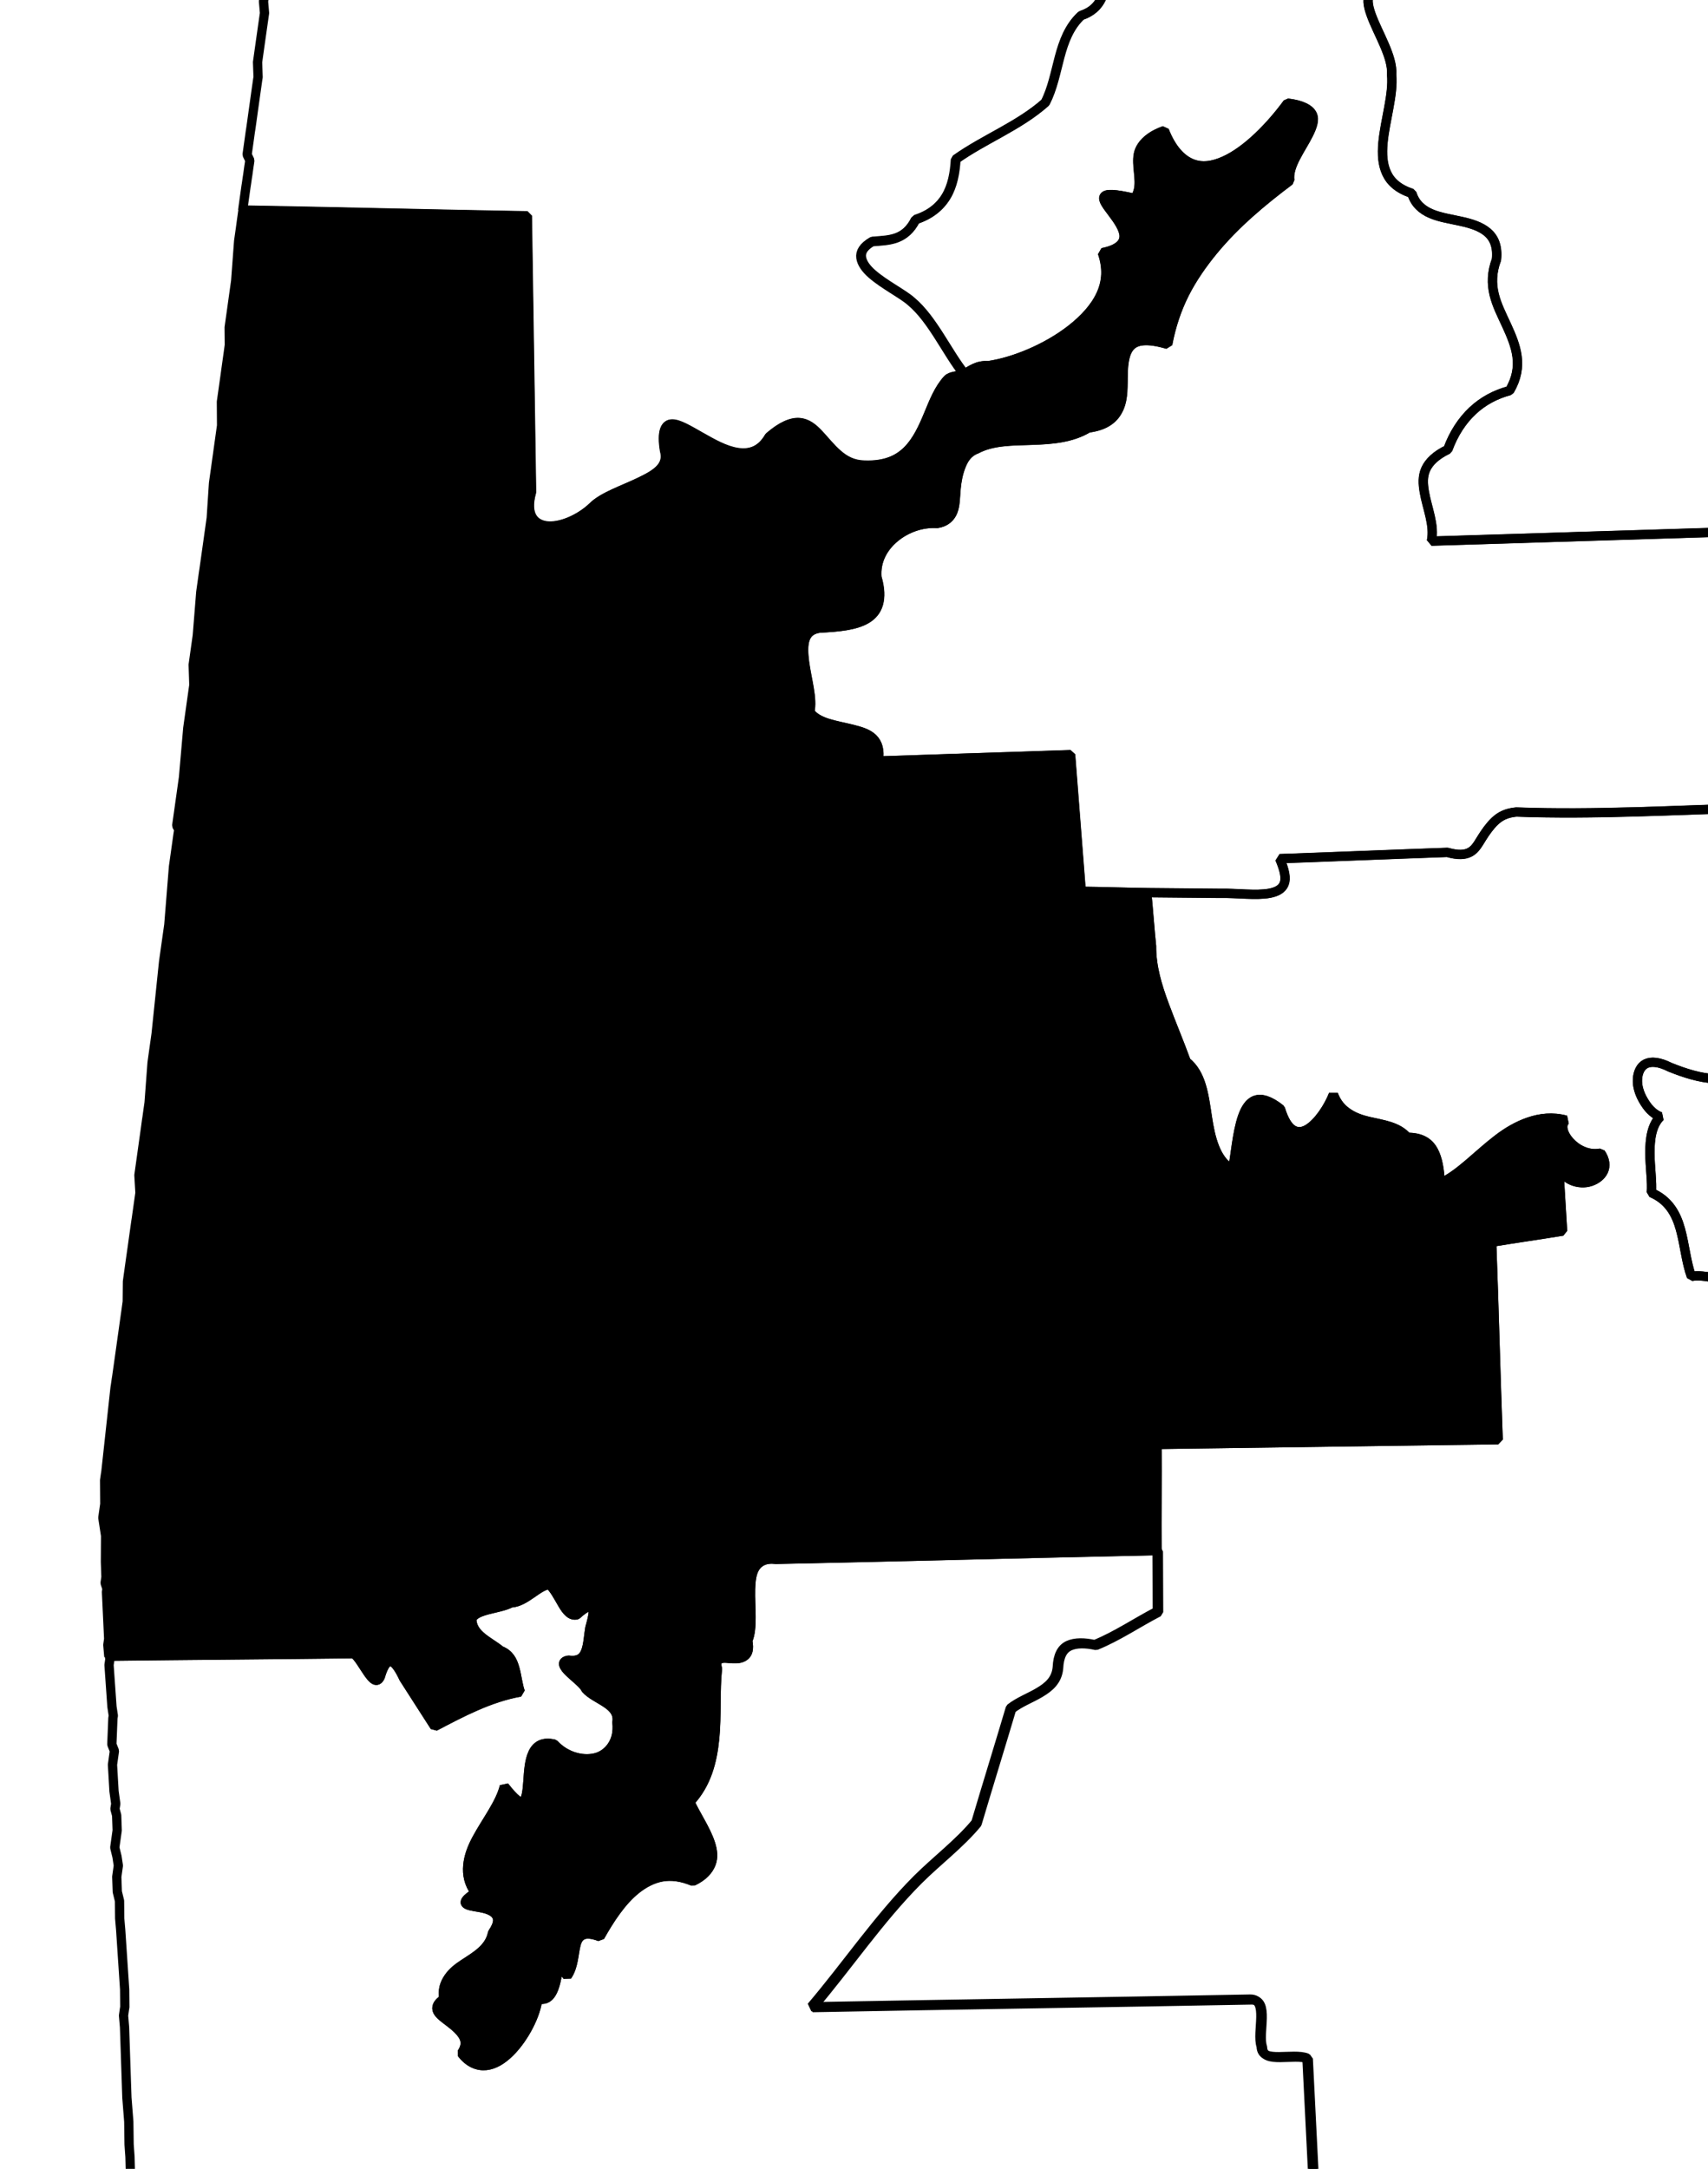 <?xml version="1.0" encoding="UTF-8" standalone="no"?>
<!-- Created with Inkscape (http://www.inkscape.org/) -->

<svg
   xmlns:dc="http://purl.org/dc/elements/1.1/"
   xmlns:cc="http://creativecommons.org/ns#"
   xmlns:rdf="http://www.w3.org/1999/02/22-rdf-syntax-ns#"
   xmlns:svg="http://www.w3.org/2000/svg"
   xmlns="http://www.w3.org/2000/svg"
   xmlns:sodipodi="http://sodipodi.sourceforge.net/DTD/sodipodi-0.dtd"
   xmlns:inkscape="http://www.inkscape.org/namespaces/inkscape"
   width="17.334mm"
   height="22.006mm"
   viewBox="0 0 61.419 77.973"
   id="svg3885"
   version="1.1"
   inkscape:version="0.91 r"
   sodipodi:docname="7.svg">
  <defs
     id="defs3887" />
  <sodipodi:namedview
     id="base"
     pagecolor="#ffffff"
     bordercolor="#666666"
     borderopacity="1.0"
     inkscape:pageopacity="0.0"
     inkscape:pageshadow="2"
     inkscape:zoom="6.4033046"
     inkscape:cx="68.904515"
     inkscape:cy="59.585133"
     inkscape:document-units="px"
     inkscape:current-layer="layer1"
     showgrid="false"
     inkscape:window-width="2560"
     inkscape:window-height="1388"
     inkscape:window-x="0"
     inkscape:window-y="0"
     inkscape:window-maximized="1"
     fit-margin-top="1"
     fit-margin-left="1"
     fit-margin-right="1"
     fit-margin-bottom="1" />
  <g
     inkscape:label="Layer 1"
     inkscape:groupmode="layer"
     id="layer1"
     transform="translate(-147.792,-378.204)">
    <path
       inkscape:connector-curvature="0"
       d="m 189.399,433.952 c -4.495,0.093 -9.226,0.223 -13.708,0.314 -0.369,-0.046 -0.601,0.08 -0.733,0.276 -0.132,0.196 -0.167,0.476 -0.175,0.796 -0.016,0.64 0.095,1.419 -0.102,1.848 0.062,0.323 -0.001,0.468 -0.109,0.553 -0.108,0.085 -0.258,0.107 -0.424,0.098 -0.166,-0.01 -0.333,-0.04 -0.442,0.001 -0.109,0.041 -0.175,0.127 -0.114,0.363 -0.085,0.803 -0.018,1.678 -0.1,2.51 -0.083,0.832 -0.291,1.628 -0.888,2.274 0.189,0.439 0.571,0.98 0.737,1.492 0.083,0.256 0.113,0.499 0.024,0.729 -0.089,0.23 -0.284,0.458 -0.657,0.633 -0.4,-0.168 -0.78,-0.218 -1.114,-0.157 -0.334,0.061 -0.641,0.224 -0.914,0.44 -0.546,0.432 -0.973,1.106 -1.313,1.709 -0.301,-0.111 -0.493,-0.118 -0.623,-0.057 -0.13,0.062 -0.196,0.18 -0.238,0.345 -0.084,0.331 -0.084,0.791 -0.316,1.123 -0.16,-0.203 -0.234,-0.219 -0.292,-0.167 -0.058,0.052 -0.076,0.199 -0.114,0.363 -0.037,0.164 -0.096,0.345 -0.193,0.478 -0.097,0.132 -0.227,0.198 -0.464,0.156 -0.046,0.532 -0.464,1.383 -0.995,1.911 -0.265,0.264 -0.559,0.448 -0.856,0.479 -0.298,0.031 -0.614,-0.085 -0.885,-0.44 0.169,-0.246 0.16,-0.446 0.057,-0.623 -0.104,-0.177 -0.287,-0.337 -0.469,-0.476 -0.183,-0.14 -0.38,-0.276 -0.447,-0.41 -0.068,-0.134 -0.023,-0.282 0.22,-0.443 -0.053,-0.339 0.034,-0.565 0.171,-0.765 0.137,-0.2 0.325,-0.349 0.542,-0.492 0.436,-0.285 0.933,-0.563 1.04,-1.116 0.24,-0.354 0.217,-0.547 0.096,-0.681 -0.121,-0.134 -0.343,-0.2 -0.566,-0.237 -0.223,-0.038 -0.42,-0.065 -0.486,-0.132 -0.067,-0.066 -0.01,-0.175 0.339,-0.394 -0.244,-0.335 -0.301,-0.658 -0.272,-0.985 0.029,-0.327 0.152,-0.645 0.325,-0.964 0.346,-0.638 0.845,-1.278 0.99,-1.88 0.38,0.486 0.573,0.622 0.682,0.538 0.109,-0.085 0.142,-0.395 0.166,-0.734 0.024,-0.339 0.044,-0.709 0.17,-0.986 0.125,-0.277 0.36,-0.434 0.773,-0.333 0.395,0.433 0.992,0.606 1.477,0.492 0.243,-0.057 0.453,-0.209 0.596,-0.421 0.143,-0.212 0.223,-0.48 0.184,-0.858 0.052,-0.319 -0.131,-0.517 -0.377,-0.684 -0.246,-0.167 -0.573,-0.313 -0.748,-0.515 -0.065,-0.158 -0.362,-0.379 -0.58,-0.586 -0.219,-0.207 -0.33,-0.405 -0.032,-0.446 0.376,0.046 0.524,-0.093 0.614,-0.324 0.089,-0.231 0.101,-0.56 0.148,-0.831 0.094,-0.341 0.158,-0.6 0.1,-0.712 -0.058,-0.111 -0.235,-0.072 -0.57,0.236 -0.21,0.053 -0.366,-0.136 -0.514,-0.388 -0.148,-0.252 -0.301,-0.55 -0.47,-0.697 -0.394,0.014 -0.855,0.633 -1.386,0.657 -0.418,0.222 -1.209,0.217 -1.404,0.56 -0.005,0.31 0.172,0.518 0.377,0.684 0.205,0.166 0.457,0.304 0.66,0.471 0.312,0.12 0.432,0.362 0.51,0.64 0.078,0.277 0.104,0.58 0.196,0.848 -1.101,0.197 -2.096,0.725 -3.078,1.24 -0.373,-0.576 -0.74,-1.158 -1.113,-1.734 -0.156,-0.337 -0.311,-0.568 -0.452,-0.6 -0.141,-0.032 -0.273,0.129 -0.392,0.545 -0.123,0.258 -0.279,0.09 -0.451,-0.158 -0.172,-0.248 -0.347,-0.571 -0.505,-0.671 -2.931,0.036 -5.854,0.055 -8.786,0.091 l 0.018,0.097 -0.031,0.217 0.105,1.498 0.049,0.323 -0.015,0.093 -0.038,0.941 0.093,0.234 -0.07,0.495 0.055,0.954 0.063,0.451 -0.015,0.093 -0.015,0.093 0.062,0.23 0.019,0.539 -0.087,0.619 0.08,0.327 0.049,0.322 -0.057,0.402 0.019,0.539 0.08,0.327 0.006,0.632 0.036,0.415 0.142,2.134 0.006,0.632 -0.015,0.093 -0.031,0.217 0.036,0.415 0.085,2.537 0.068,0.862 0.011,0.822 0.032,0.446 0.049,1.9 -0.015,0.093 0.092,1.591 0.019,0.539 0.03,1.361 0.049,0.323 -0.015,0.093 -0.017,0.124 0.159,2.011 -0.019,1.481 -0.015,0.093 0.05,0.544 -0.025,0.186 0.038,1.078 0.086,0.959 -0.015,0.093 -0.031,0.217 -0.025,0.186 0.112,0.773 0.029,1.14 -0.017,0.124 -0.015,0.093 -0.043,0.309 0.13,0.649 -0.015,0.093 0.032,0.446 -0.07,0.495 0.063,0.451 0.147,2.545 0.507,-0.465 0.199,-0.067 0.544,-0.05 0.31,0.043 0.279,0.26 0.062,0.23 0.124,0.017 0.513,-0.054 0.015,-0.093 0.154,-0.199 0.199,-0.067 0.124,0.017 0.309,0.043 0.482,0.162 0.199,0.154 0.204,0.123 0.092,0.015 0.389,0.149 0.124,0.017 0.075,0.137 0.19,0.216 -0.017,0.124 -0.23,0.062 -0.015,0.093 0.019,0.539 0.111,0.11 0.539,-0.24 0.323,-0.049 0.513,0.167 0.286,-0.465 0.017,-0.124 0.255,-0.469 0.198,-0.509 0.08,-1.472 -0.086,-0.738 0.136,-0.296 0.123,-0.204 -0.099,-0.645 -0.098,-0.203 0.167,-0.292 0.154,-0.42 0.093,0.015 0.137,-0.075 0.074,-0.526 -0.16,-0.433 0.015,-0.093 0.017,-0.124 0.26,-0.279 0.229,-0.283 0.211,-0.602 0.106,-0.08 -0.186,-0.247 -0.049,-0.322 0.057,-0.402 0.23,-0.062 0.11,-0.111 0.323,-0.049 0.123,-0.204 0.18,-0.385 0.229,-0.283 0.124,0.017 0.093,0.015 0.296,0.136 0.217,0.031 -0.017,0.124 0.173,0.119 0.42,0.154 0.076,0.137 0.526,0.074 0.08,0.106 0.253,0.446 0.062,0.23 0.111,0.11 0.062,0.23 -0.117,0.836 -0.015,0.093 0.08,0.106 -0.017,0.124 0.124,0.017 -0.015,0.093 0.093,0.015 -0.015,0.093 0.093,0.015 -0.017,0.124 -0.015,0.093 -0.015,0.093 0.106,0.141 -0.015,0.093 -0.031,0.217 -0.015,0.093 -0.124,-0.017 -0.031,0.217 -0.025,0.186 -0.11,0.111 -0.136,0.296 -0.015,0.093 -0.154,0.199 -0.149,0.389 -0.031,0.217 0.204,0.123 0.092,0.015 0.08,0.106 -0.043,0.31 0.173,0.34 0.112,0.773 -0.025,0.186 0.075,0.137 1.058,0.78 0.296,0.136 0.186,0.025 0.186,0.247 0.173,0.34 -0.015,0.093 0.545,0.613 0.283,0.229 0.588,0.304 0.421,0.596 -0.015,0.093 0.111,0.11 -0.031,0.217 -0.273,0.372 -0.446,0.253 -0.124,-0.017 -0.327,0.08 -0.402,-0.057 -0.23,0.062 -0.786,0.426 -0.539,0.019 -0.309,-0.043 -0.186,-0.025 -0.279,-0.26 -0.204,-0.123 -0.372,-0.273 -0.34,0.173 -0.52,0.558 -1.387,0.215 -0.123,0.204 0.093,0.015 0.31,0.043 0.34,-0.173 0.954,-0.055 0.853,-0.006 0.015,-0.093 0.093,0.015 0.619,0.087 1.485,-0.012 0.941,0.038 1.634,-0.401 1.158,-0.153 0.446,-0.032 0.327,-0.08 0.428,-0.129 0.093,0.015 1.325,-0.445 0.556,-0.143 0.415,-0.036 0.234,-0.093 0.415,-0.036 -0.08,-0.106 0.327,-0.08 0.23,-0.062 1.078,-0.259 0.061,-0.433 -0.11,0.111 -0.124,-0.017 -0.106,0.08 -0.092,-0.015 -0.124,-0.017 -0.093,-0.015 -0.106,0.08 -0.234,0.093 -0.093,-0.015 -0.106,-0.141 -0.093,-0.015 -0.08,-0.106 0.015,-0.093 0.017,-0.124 0.015,-0.093 0.015,-0.093 0.11,-0.111 0.23,-0.062 0.309,0.043 0.093,0.015 0.23,-0.062 0.11,-0.111 0.26,-0.279 -0.067,-0.42 0.015,-0.093 0.017,-0.124 0.015,-0.093 0.247,-0.186 0.015,-0.093 0.015,-0.093 0.017,-0.124 -0.093,-0.015 0.015,-0.093 0.106,-0.08 0.11,-0.111 0.015,-0.093 0.015,-0.093 0.141,-0.106 0.093,0.015 0.106,-0.08 0.111,0.11 0.106,-0.08 0.093,0.015 0.124,0.017 0.031,-0.217 0.093,0.015 0.243,-0.155 0.093,0.015 0.26,-0.279 0.092,0.015 0.017,-0.124 0.015,-0.093 0.015,-0.093 -0.075,-0.137 -0.204,-0.123 -0.093,-0.015 -0.309,-0.043 -0.137,0.075 -0.08,-0.106 -0.093,-0.015 -0.217,-0.031 -0.279,-0.26 -0.067,-0.199 -0.106,-0.141 -0.08,-0.106 0.106,-0.08 0.031,-0.217 0.015,-0.093 -0.266,-0.353 -0.093,-0.015 -0.075,-0.137 0.015,-0.093 0.015,-0.093 0.017,-0.124 0.015,-0.093 0.193,-0.699 0.093,0.015 0.141,-0.106 0.025,-0.186 0.093,0.015 0.11,-0.111 0.015,-0.093 0.015,-0.093 0.017,-0.124 0.124,0.017 0.015,-0.093 0.031,-0.217 0.057,-0.402 0.106,-0.08 0.017,-0.124 0.093,0.015 0.015,-0.093 0.031,-0.217 0.015,-0.093 0.015,-0.093 0.017,-0.124 0.015,-0.093 -0.062,-0.23 0.025,-0.186 -0.075,-0.137 0.015,-0.093 0.015,-0.093 -0.124,-0.017 -0.049,-0.323 -0.075,-0.137 0.015,-0.093 -0.124,-0.017 -0.173,-0.119 -0.124,-0.017 -0.155,-0.243 -0.137,0.075 -0.08,-0.106 -0.093,-0.015 0.015,-0.093 -0.199,-0.154 -0.11,0.111 -0.292,-0.167 -0.111,-0.11 -0.093,-0.015 -0.062,-0.23 -0.124,-0.017 -0.08,-0.106 -0.31,-0.043 -0.093,-0.015 -0.111,-0.11 -0.155,-0.243 -0.296,-0.136 -0.199,-0.154 -0.08,-0.106 0.015,-0.093 0.017,-0.124 -0.098,-0.203 -0.075,-0.137 -0.08,-0.106 0.015,-0.093 0.017,-0.124 -0.191,-0.216 -0.093,-0.015 -0.106,-0.141 -0.08,-0.106 -0.204,-0.123 -0.093,-0.015 -0.062,-0.23 -0.111,-0.11 -0.168,-0.15 -0.124,-0.017 -0.173,-0.119 0.015,-0.093 -0.106,-0.141 -0.093,-0.015 -0.08,-0.106 -0.124,-0.017 0.015,-0.093 -0.075,-0.137 -0.08,-0.106 -0.124,-0.017 0.015,-0.093 0.017,-0.124 0.015,-0.093 -0.093,-0.015 -0.186,-0.247 0.167,-0.292 0.015,-0.092 0.106,-0.08 0.017,-0.124 0.015,-0.093 0.015,-0.093 0.017,-0.124 0.106,-0.08 0.015,-0.093 0.017,-0.124 0.15,-0.168 0.031,-0.217 0.015,-0.093 0.123,-0.204 0.015,-0.093 0.11,-0.111 0.015,-0.093 0.154,-0.199 0.057,-0.402 -0.111,-0.11 0.017,-0.124 -0.08,-0.106 0.106,-0.08 -0.075,-0.137 -0.08,-0.106 -0.093,-0.234 0.015,-0.093 0.756,0.011 0.513,-0.054 0.743,0.104 0.015,-0.093 0.093,0.015 0.31,0.043 0.093,0.015 0.23,-0.062 0.093,0.015 0.124,0.017 0.093,0.015 0.217,0.031 0.11,-0.111 0.093,0.015 0.124,0.017 0.093,0.015 0.415,-0.036 0.217,0.031 1.361,-0.03 0.124,0.017 0.186,0.025 0.217,0.031 0.322,-0.049 0.539,-0.019 0.186,0.025 0.124,0.017 0.093,0.015 0.093,0.015 0.141,-0.106 0.31,0.043 0.186,0.025 0.124,0.017 0.093,0.015 0.015,-0.093 0.093,0.015 0.124,0.017 0.186,0.025 0.124,0.017 0.093,0.015 0.217,0.031 0.959,-0.086 0.199,-0.067 0.309,0.043 0.539,-0.019 0.402,0.057 0.141,-0.106 0.093,0.015 1.158,0.068 0.106,-0.08 0.31,0.043 0.327,-0.08 0.093,0.015 0.217,0.031 0.539,-0.019 0.186,0.025 0.309,0.043 1.392,-0.025 0.415,-0.036 0.092,0.015 0.433,0.061 0.415,-0.036 0.946,0.007 0.093,0.015 0.446,-0.032 0.632,-0.006 1.039,0.02 0.415,-0.036 0.526,0.074 0.256,-0.027 c -0.091,-1.826 -0.182,-3.64 -0.273,-5.466 -0.25,-0.097 -0.652,-0.048 -1.003,-0.046 -0.351,0.002 -0.636,-0.037 -0.642,-0.374 -0.09,-0.257 -0.018,-0.684 -0.011,-1.043 0.007,-0.359 -0.049,-0.656 -0.382,-0.653 -5.261,0.099 -10.525,0.175 -15.786,0.275 1.288,-1.515 2.397,-3.169 3.799,-4.578 0.689,-0.688 1.508,-1.3 2.117,-2.038 0.406,-1.368 0.835,-2.749 1.241,-4.117 0.299,-0.237 0.688,-0.379 1.028,-0.581 0.341,-0.203 0.619,-0.441 0.661,-0.885 0.02,-0.436 0.156,-0.685 0.396,-0.796 0.239,-0.111 0.579,-0.108 0.95,-0.024 0.776,-0.314 1.494,-0.806 2.251,-1.198 -0.004,-0.725 -0.005,-1.454 -0.009,-2.179 z"
       id="AL-01"
       style="font-style:normal;font-weight:400;font-size:34.375px;font-family:'MS Shell Dlg 2';opacity:1;fill:none;fill-opacity:1;fill-rule:evenodd;stroke:#000000;stroke-width:0.333;stroke-linecap:square;stroke-linejoin:bevel;stroke-miterlimit:4;stroke-dasharray:none;stroke-opacity:1" />
    <path
       inkscape:connector-curvature="0"
       d="m 234.349,426.226 c -1.146,0.073 -2.343,0.3 -3.354,0.065 -0.422,-0.32 -0.744,-0.903 -1.099,-1.385 -0.177,-0.241 -0.36,-0.47 -0.576,-0.617 -0.216,-0.148 -0.469,-0.237 -0.761,-0.202 -0.504,-0.088 -1.19,0.139 -1.798,0.221 -0.304,0.041 -0.594,0.071 -0.818,-0.02 -0.223,-0.091 -0.407,-0.295 -0.479,-0.635 -0.133,-0.682 -0.351,-1.19 -0.737,-1.492 -0.386,-0.302 -0.93,-0.391 -1.644,-0.2 -2.832,0.037 -5.671,0.062 -8.503,0.099 -0.066,-0.762 -0.241,-1.255 -0.587,-1.439 -0.346,-0.185 -0.856,-0.054 -1.506,0.388 -0.398,0.014 -0.661,0.124 -0.83,0.294 -0.169,0.17 -0.251,0.39 -0.281,0.655 -0.061,0.529 0.081,1.199 0.039,1.741 0.055,0.354 -0.032,0.542 -0.215,0.633 -0.184,0.09 -0.451,0.068 -0.76,0.019 -0.619,-0.098 -1.381,-0.351 -1.826,-0.257 -0.189,-0.527 -0.238,-1.136 -0.393,-1.696 -0.155,-0.56 -0.427,-1.048 -1.046,-1.315 0.035,-0.375 -0.05,-0.916 -0.052,-1.427 -0.002,-0.511 0.065,-1.002 0.373,-1.305 -0.282,-0.111 -0.468,-0.343 -0.611,-0.591 -0.143,-0.247 -0.224,-0.513 -0.21,-0.755 0.013,-0.242 0.108,-0.463 0.299,-0.557 0.191,-0.095 0.48,-0.073 0.866,0.122 0.542,0.219 1.081,0.389 1.614,0.416 0.533,0.028 1.058,-0.094 1.577,-0.441 0.522,-0.417 1.699,-0.484 2.5,-0.722 0.401,-0.119 0.707,-0.257 0.799,-0.519 0.091,-0.262 -0.058,-0.65 -0.529,-1.179 -0.134,-1.793 -0.496,-3.598 -0.476,-5.369 0.285,-0.354 0.425,-0.663 0.44,-0.885 0.016,-0.221 -0.103,-0.369 -0.279,-0.481 -0.354,-0.223 -1.002,-0.247 -1.649,-0.168 -0.305,0.005 -0.613,0.021 -0.919,0.029 0,0 0,0 0,0 -2.868,0.076 -5.793,0.254 -8.604,0.148 -0.364,0.033 -0.588,0.157 -0.773,0.333 -0.184,0.176 -0.336,0.397 -0.463,0.598 -0.126,0.201 -0.229,0.402 -0.419,0.509 -0.19,0.107 -0.447,0.116 -0.822,0.011 -2.003,0.07 -4.024,0.156 -6.028,0.226 0.182,0.431 0.234,0.71 0.157,0.906 -0.077,0.195 -0.28,0.291 -0.521,0.337 -0.482,0.092 -1.201,-0.01 -1.768,0.004 -0.884,-0.01 -1.763,-0.015 -2.647,-0.025 0.064,0.637 0.114,1.379 0.172,1.918 -0.006,0.741 0.209,1.438 0.46,2.116 0.251,0.677 0.541,1.357 0.787,2.036 0.274,0.22 0.434,0.517 0.541,0.865 0.107,0.348 0.16,0.749 0.219,1.135 0.059,0.386 0.128,0.743 0.259,1.078 0.131,0.335 0.32,0.621 0.643,0.816 0.105,-0.457 0.157,-1.317 0.362,-1.906 0.103,-0.294 0.245,-0.522 0.463,-0.598 0.218,-0.075 0.51,0.005 0.902,0.316 0.127,0.422 0.287,0.661 0.461,0.759 0.174,0.098 0.36,0.067 0.544,-0.05 0.366,-0.234 0.722,-0.78 0.899,-1.231 0.126,0.332 0.317,0.53 0.536,0.675 0.22,0.145 0.458,0.229 0.717,0.29 0.516,0.121 1.064,0.176 1.402,0.576 0.506,-0.002 0.779,0.182 0.942,0.48 0.164,0.298 0.221,0.706 0.246,1.171 0.688,-0.311 1.33,-1.02 2.052,-1.574 0.361,-0.277 0.724,-0.491 1.13,-0.63 0.406,-0.14 0.86,-0.194 1.335,-0.065 -0.207,0.163 -0.11,0.5 0.143,0.777 0.253,0.277 0.66,0.497 1.11,0.408 0.164,0.237 0.181,0.469 0.099,0.645 -0.083,0.176 -0.256,0.308 -0.463,0.377 -0.207,0.069 -0.45,0.056 -0.658,-0.03 -0.209,-0.085 -0.403,-0.257 -0.492,-0.543 0.047,0.779 0.095,1.577 0.142,2.355 -0.855,0.141 -1.695,0.258 -2.549,0.399 0.086,2.36 0.147,4.742 0.233,7.102 -4.099,0.06 -8.169,0.109 -12.268,0.169 0.008,1.27 -0.008,2.548 -2.4e-4,3.818 0,0 0,0 0,0 0.004,0.725 0.005,1.454 0.009,2.179 -0.758,0.392 -1.476,0.885 -2.251,1.198 -0.372,-0.084 -0.711,-0.087 -0.95,0.024 -0.24,0.111 -0.377,0.36 -0.396,0.796 -0.042,0.444 -0.32,0.683 -0.661,0.885 -0.341,0.203 -0.73,0.345 -1.028,0.581 -0.406,1.368 -0.835,2.749 -1.241,4.117 -0.609,0.738 -1.428,1.35 -2.117,2.038 -1.402,1.41 -2.511,3.063 -3.799,4.578 5.261,-0.099 10.525,-0.175 15.786,-0.275 0.333,-0.002 0.388,0.294 0.381,0.653 -0.007,0.359 -0.079,0.786 0.011,1.043 0.005,0.337 0.291,0.376 0.642,0.374 0.351,-0.002 0.753,-0.05 1.003,0.046 0.091,1.826 0.182,3.64 0.273,5.466 l 0.159,-0.009 0.217,0.031 0.42,-0.067 0.849,0.025 1.485,-0.012 0.106,-0.08 0.526,0.074 0.508,-0.023 0.217,0.031 0.31,0.043 1.052,-0.073 1.268,-0.043 0.322,-0.049 0.124,0.017 0.31,0.043 0.093,0.015 0.106,-0.08 0.433,0.061 0.42,-0.067 0.217,0.031 0.186,0.025 0.124,0.017 0.199,-0.067 0.124,0.017 0.186,0.025 0.446,-0.032 0.093,0.015 0.31,0.043 0.42,-0.067 1.264,-0.012 0.124,0.017 0.186,0.025 0.141,-0.106 0.093,0.015 1.158,0.068 1.467,-0.109 0.124,0.017 0.415,-0.036 0.946,0.007 0.725,0.008 0.632,-0.006 0.124,0.017 1.052,-0.073 1.591,-0.092 1.268,-0.043 0.725,0.007 0.124,0.017 1.268,-0.043 0.015,-0.093 0.942,0.038 0.186,0.025 0.327,-0.08 0.849,0.025 0.323,-0.049 2.117,-0.018 0.11,-0.111 0.093,0.015 0.31,0.043 1.714,-0.075 0.632,-0.006 0.835,-0.103 0.446,-0.032 0.632,-0.006 1.467,-0.109 0.124,0.017 0.822,-0.011 0.756,0.011 0.508,-0.023 0.217,0.031 0.742,-0.117 1.392,-0.025 0.092,0.015 0.093,0.015 0.446,-0.032 0.093,0.015 0.093,0.015 0.539,-0.019 0.017,-0.124 0.025,-0.186 0.017,-0.124 -0.08,-0.106 -0.093,-0.234 -0.08,-0.106 0.043,-0.31 0.015,-0.093 -0.062,-0.23 -0.111,-0.11 -0.092,-0.015 -0.249,-0.477 0.015,-0.093 0.031,-0.217 -0.173,-0.34 -0.08,-0.106 -0.062,-0.23 -0.111,-0.11 -0.173,-0.119 -0.124,-0.017 -0.075,-0.137 -0.173,-0.34 0.015,-0.093 -0.08,-0.106 -0.199,-0.154 0.015,-0.093 -0.08,-0.106 -0.075,-0.137 -0.124,-0.017 -0.186,-0.025 -0.204,-0.123 0.043,-0.31 -0.08,-0.106 -0.106,-0.141 -0.093,-0.015 0.015,-0.093 -0.08,-0.106 0.043,-0.309 0.093,0.015 0.123,-0.204 0.031,-0.217 0.025,-0.186 -0.062,-0.23 -0.093,-0.015 0.015,-0.093 -0.106,-0.141 -0.067,-0.199 -0.075,-0.137 0.015,-0.093 0.015,-0.093 -0.106,-0.141 0.015,-0.093 0.015,-0.093 0.017,-0.124 -0.093,-0.015 0.015,-0.093 0.093,0.015 0.015,-0.093 0.124,0.017 0.11,-0.111 0.106,-0.08 0.015,-0.093 0.124,0.017 0.017,-0.124 0.025,-0.186 0.017,-0.124 0.015,-0.093 0.015,-0.093 0.017,-0.124 0.015,-0.093 0.031,-0.217 -0.191,-0.216 0.017,-0.124 0.093,0.015 -0.049,-0.323 0.015,-0.093 -0.093,-0.015 0.015,-0.093 -0.124,-0.017 0.017,-0.124 0.015,-0.093 0.154,-0.199 0.015,-0.093 0.136,-0.296 0.031,-0.217 0.015,-0.093 0.015,-0.093 0.017,-0.124 -0.08,-0.106 0.015,-0.093 0.017,-0.124 0.025,-0.186 0.017,-0.124 0.093,0.015 0.106,-0.08 0.015,-0.093 0.031,-0.217 0.015,-0.093 -0.075,-0.137 -0.067,-0.199 -0.063,-0.451 0.18,-0.385 0.015,-0.093 0.123,-0.204 0.149,-0.389 0.031,-0.217 0.137,-0.075 0.017,-0.124 -0.124,-0.017 0.015,-0.093 0.015,-0.093 0.017,-0.124 0.137,-0.075 0.015,-0.093 -0.106,-0.141 0.015,-0.093 -0.093,-0.015 -0.062,-0.23 -0.124,-0.017 0.025,-0.186 -0.155,-0.243 0.106,-0.08 0.017,-0.124 -0.093,-0.015 0.015,-0.093 0.015,-0.093 -0.093,-0.234 0.015,-0.093 0.017,-0.124 0.015,-0.093 -0.093,-0.015 0.015,-0.093 0.017,-0.124 0.015,-0.093 0.015,-0.093 -0.199,-0.154 -0.173,-0.119 -0.186,-0.247 -0.092,-0.015 0.015,-0.093 0.031,-0.217 0.015,-0.093 0.015,-0.093 -0.124,-0.017 -0.093,-0.015 -0.093,-0.015 -0.372,-0.494 -0.16,-0.212 0.017,-0.124 -0.204,-0.123 -0.093,-0.015 0.015,-0.093 0.017,-0.124 -0.098,-0.203 0.031,-0.217 0.015,-0.093 0.017,-0.124 0.15,-0.168 0.017,-0.124 -0.16,-0.433 -0.08,-0.106 0.017,-0.124 0.015,-0.093 0.015,-0.093 0.017,-0.124 -0.124,-0.017 -0.08,-0.106 -0.093,-0.015 -0.093,-0.234 -0.093,-0.015 0.119,-0.173 0.141,-0.106 0.015,-0.093 0.015,-0.093 -0.124,-0.017 0.031,-0.217 0.015,-0.092 0.017,-0.124 0.015,-0.093 -0.062,-0.23 -0.067,-0.199 -0.124,-0.017 0.017,-0.124 0.015,-0.093 0.015,-0.093 0.017,-0.124 0.015,-0.093 -0.08,-0.106 0.017,-0.124 0.106,-0.08 0.031,-0.217 0.15,-0.168 0.017,-0.124 -0.111,-0.11 0.015,-0.093 -0.093,-0.015 0.017,-0.124 0.323,-0.049 0.093,0.015 0.137,-0.075 0.017,-0.124 0.025,-0.186 -0.106,-0.141 0.015,-0.093 0.23,-0.062 0.017,-0.124 0.015,-0.093 0.106,-0.08 0.141,-0.106 0.119,-0.173 0.11,-0.111 0.015,-0.093 -0.093,-0.015 -0.036,-0.415 0.017,-0.124 0.199,-0.067 0.137,-0.075 0.092,0.015 0.017,-0.124 -0.08,-0.106 -0.111,-0.11 0.017,-0.124 0.015,-0.093 0.031,-0.217 0.015,-0.093 0.154,-0.199 0.119,-0.173 0.11,-0.111 -0.08,-0.106 0.015,-0.093 0.017,-0.124 0.015,-0.093 -0.092,-0.015 0.015,-0.093 0.017,-0.124 0.015,-0.093 -0.111,-0.11 0.017,-0.124 0.025,-0.186 0.017,-0.124 0.015,-0.093 0.015,-0.093 z"
       id="AL-02"
       style="font-style:normal;font-weight:400;font-size:34.375px;font-family:'MS Shell Dlg 2';opacity:1;fill:none;fill-opacity:1;fill-rule:evenodd;stroke:#000000;stroke-width:0.333;stroke-linecap:square;stroke-linejoin:bevel;stroke-miterlimit:4;stroke-dasharray:none;stroke-opacity:1" />
    <path
       inkscape:connector-curvature="0"
       d="m 222.363,361.743 c -0.624,0.514 -1.314,0.96 -1.934,0.959 -0.342,3e-5 -0.65,-0.123 -0.894,-0.378 -0.244,-0.255 -0.443,-0.66 -0.52,-1.241 -0.277,-0.116 -0.513,-0.044 -0.747,0.148 -0.234,0.191 -0.466,0.516 -0.687,0.85 -0.442,0.669 -0.897,1.465 -1.472,1.718 -0.542,0.577 -1.374,0.992 -1.95,1.525 -0.288,0.266 -0.51,0.538 -0.599,0.894 -0.089,0.356 -0.021,0.781 0.228,1.294 -0.074,0.377 -0.029,0.598 0.086,0.738 0.115,0.139 0.283,0.213 0.469,0.255 0.186,0.043 0.376,0.05 0.517,0.136 0.141,0.087 0.234,0.232 0.213,0.503 0.051,0.712 0.638,1.6 0.956,2.406 0.159,0.403 0.251,0.797 0.188,1.131 -0.063,0.334 -0.304,0.633 -0.78,0.837 -0.44,-0.258 -0.797,-0.327 -1.132,-0.254 -0.335,0.073 -0.624,0.266 -0.918,0.47 -0.294,0.204 -0.583,0.433 -0.9,0.568 -0.317,0.135 -0.674,0.173 -1.078,0.038 -0.086,0.454 -0.327,0.876 -0.642,1.204 -0.316,0.328 -0.702,0.58 -1.108,0.696 -0.406,0.116 -0.832,0.108 -1.189,-0.072 -0.357,-0.181 -0.656,-0.532 -0.825,-1.094 -0.423,0.094 -0.728,-0.129 -0.978,-0.453 -0.25,-0.324 -0.44,-0.761 -0.626,-1.161 -0.185,-0.399 -0.373,-0.742 -0.603,-0.874 -0.23,-0.131 -0.5,-0.037 -0.883,0.444 -0.555,-0.253 -1.044,-0.297 -1.41,-0.072 -0.268,0.165 -0.363,0.633 -0.466,1.071 0,0 0,0 0,0 -0.038,0.159 -0.169,0.189 -0.18,0.385 -0.405,0.936 -0.978,1.64 -1.692,2.161 -0.714,0.52 -1.566,0.854 -2.539,1 -0.665,0.002 -1.027,0.127 -1.184,0.339 -0.157,0.211 -0.109,0.487 0.011,0.822 0.239,0.67 0.785,1.507 0.738,2.155 0.067,0.716 -0.237,1.637 -0.313,2.449 -0.037,0.406 -0.017,0.772 0.131,1.091 0.147,0.319 0.429,0.569 0.908,0.727 0.113,0.369 0.365,0.589 0.687,0.728 0.322,0.139 0.733,0.199 1.097,0.28 0.364,0.082 0.685,0.185 0.924,0.382 0.239,0.198 0.386,0.507 0.334,0.994 -0.171,0.454 -0.175,0.864 -0.082,1.251 0.094,0.387 0.277,0.74 0.445,1.104 0.167,0.364 0.329,0.743 0.378,1.126 0.049,0.383 -0.006,0.778 -0.267,1.225 -0.515,0.139 -0.957,0.375 -1.333,0.728 -0.376,0.353 -0.683,0.822 -0.89,1.39 -0.427,0.204 -0.678,0.451 -0.794,0.709 -0.116,0.258 -0.1,0.524 -0.051,0.813 0.097,0.579 0.379,1.198 0.256,1.772 3.743,-0.116 7.477,-0.232 11.22,-0.348 0.141,3.222 0.293,6.702 0.434,9.938 0.306,-0.008 0.614,-0.024 0.919,-0.029 0.647,-0.078 1.295,-0.055 1.649,0.168 0.177,0.112 0.294,0.26 0.279,0.481 -0.015,0.222 -0.155,0.531 -0.44,0.885 -0.02,1.771 0.342,3.576 0.476,5.369 0.47,0.529 0.62,0.917 0.529,1.179 -0.091,0.262 -0.398,0.4 -0.799,0.519 -0.801,0.238 -1.978,0.305 -2.5,0.722 -0.518,0.347 -1.043,0.469 -1.577,0.441 -0.533,-0.028 -1.072,-0.197 -1.614,-0.416 -0.386,-0.195 -0.675,-0.216 -0.866,-0.122 -0.191,0.095 -0.285,0.315 -0.299,0.557 -0.013,0.242 0.067,0.508 0.21,0.755 0.143,0.248 0.33,0.48 0.611,0.591 -0.307,0.303 -0.375,0.793 -0.373,1.305 0.002,0.511 0.087,1.053 0.052,1.427 0.619,0.266 0.891,0.754 1.046,1.315 0.155,0.56 0.203,1.169 0.393,1.696 0.444,-0.095 1.207,0.159 1.826,0.257 0.309,0.049 0.577,0.071 0.76,-0.019 0.184,-0.09 0.27,-0.279 0.215,-0.633 0.041,-0.542 -0.1,-1.212 -0.039,-1.741 0.031,-0.264 0.112,-0.485 0.281,-0.655 0.169,-0.17 0.432,-0.279 0.83,-0.293 0.65,-0.442 1.16,-0.573 1.506,-0.388 0.346,0.185 0.52,0.678 0.587,1.439 2.832,-0.037 5.671,-0.062 8.503,-0.099 0.715,-0.192 1.259,-0.103 1.644,0.2 0.386,0.303 0.604,0.81 0.737,1.492 0.071,0.34 0.255,0.544 0.479,0.635 0.223,0.091 0.514,0.061 0.818,0.02 0.608,-0.082 1.294,-0.309 1.798,-0.221 0.292,-0.035 0.544,0.054 0.761,0.202 0.216,0.148 0.398,0.376 0.576,0.617 0.355,0.483 0.677,1.065 1.099,1.385 1.011,0.235 2.209,0.008 3.354,-0.065 l 0.017,-0.124 -0.08,-0.106 0.123,-0.204 0.015,-0.093 0.124,0.017 0.015,-0.093 -0.106,-0.141 0.015,-0.093 -0.142,-0.336 0.031,-0.217 -0.173,-0.34 -0.08,-0.106 0.015,-0.093 0.11,-0.111 0.243,-0.155 0.247,-0.407 0.15,-0.168 0.11,-0.111 0.273,-0.372 0.015,-0.093 0.093,0.015 0.327,-0.08 0.57,-0.235 0.106,-0.08 0.015,-0.093 0.017,-0.124 -0.08,-0.106 0.015,-0.093 0.093,0.015 0.017,-0.124 0.015,-0.093 0.093,0.015 0.137,-0.076 0.093,0.015 0.234,-0.093 0.186,0.025 0.137,-0.075 0.106,-0.08 -0.075,-0.137 0.015,-0.093 0.106,-0.08 0.11,-0.111 0.015,-0.093 0.015,-0.093 0.017,-0.124 0.124,0.017 0.015,-0.093 0.093,0.015 0.015,-0.093 0.11,-0.111 0.124,0.017 0.015,-0.093 0.015,-0.093 -0.124,-0.017 -0.155,-0.243 -0.204,-0.123 -0.292,-0.167 -0.266,-0.353 -0.204,-0.123 -0.173,-0.119 -0.217,-0.031 -0.805,-0.334 -0.186,-0.025 -0.124,-0.017 -0.08,-0.106 -0.076,-0.137 0.025,-0.186 0.031,-0.217 0.216,-0.19 0.137,-0.075 0.015,-0.093 0.093,0.015 0.017,-0.124 0.015,-0.093 0.015,-0.093 0.017,-0.124 0.106,-0.08 0.015,-0.093 -0.092,-0.015 0.017,-0.124 0.015,-0.093 0.015,-0.093 0.017,-0.124 0.015,-0.093 -0.08,-0.106 0.017,-0.124 0.015,-0.093 0.015,-0.093 0.123,-0.204 0.247,-0.186 -0.08,-0.327 -0.159,-0.212 -0.31,-0.043 -0.199,-0.154 -0.08,-0.106 -0.093,-0.234 0.015,-0.093 0.015,-0.093 0.017,-0.124 0.015,-0.093 0.015,-0.092 0.017,-0.124 -0.08,-0.106 0.015,-0.093 -0.076,-0.137 0.015,-0.093 0.015,-0.093 0.017,-0.124 -0.111,-0.11 0.015,-0.093 -0.155,-0.243 -0.124,-0.017 0.015,-0.093 -0.093,-0.015 -0.075,-0.137 -0.111,-0.11 0.015,-0.093 0.017,-0.124 -0.283,-0.229 -0.093,-0.015 -0.465,-0.507 -0.283,-0.229 -0.142,-0.336 -0.124,-0.017 -0.062,-0.23 0.015,-0.093 0.017,-0.124 -0.093,-0.015 0.025,-0.186 -0.124,-0.017 0.017,-0.124 -0.093,-0.015 0.015,-0.093 0.015,-0.093 0.017,-0.124 0.015,-0.093 -0.093,-0.015 -0.124,-0.017 -0.08,-0.106 0.017,-0.124 0.015,-0.093 0.015,-0.093 0.11,-0.111 0.015,-0.093 -0.049,-0.322 -0.279,-0.26 -0.203,-0.123 -0.093,-0.015 0.015,-0.093 -0.075,-0.137 -0.13,-0.649 0.015,-0.093 0.015,-0.093 0.017,-0.124 0.015,-0.093 0.015,-0.093 0.017,-0.124 -0.093,-0.015 -0.111,-0.11 -0.173,-0.119 -0.106,-0.141 0.015,-0.093 -0.08,-0.106 0.031,-0.217 0.015,-0.093 0.092,0.015 0.017,-0.124 0.015,-0.093 0.015,-0.093 -0.092,-0.015 -0.075,-0.137 -0.111,-0.11 -0.093,-0.015 -0.08,-0.106 -0.124,-0.017 -0.155,-0.243 -0.111,-0.11 -0.076,-0.137 0.015,-0.093 0.031,-0.217 -0.067,-0.199 0.11,-0.111 0.015,-0.092 0.093,0.015 0.015,-0.093 0.017,-0.124 -0.093,-0.015 0.015,-0.093 0.015,-0.093 -0.093,-0.015 -0.124,-0.017 -0.093,-0.015 -0.093,-0.015 -0.124,-0.017 0.017,-0.124 -0.08,-0.106 0.031,-0.217 -0.08,-0.106 0.015,-0.093 0.017,-0.124 -0.098,-0.203 -0.049,-0.323 -0.049,-0.322 -0.156,-0.464 -0.104,-0.835 -0.062,-0.23 -0.192,-0.879 0.015,-0.093 -0.322,-1.528 -0.067,-0.199 -0.228,-1.294 -0.13,-0.649 -0.075,-0.137 0.025,-0.186 -0.143,-0.557 -0.215,-1.387 -0.143,-0.557 -0.049,-0.323 -0.13,-0.649 -0.309,-1.621 -0.241,-1.202 -0.036,-0.415 -0.339,-1.405 0.017,-0.124 -0.067,-0.199 -0.272,-1.206 -0.228,-1.294 0.015,-0.093 0.017,-0.124 -0.093,-0.015 -0.166,-1.065 0.015,-0.093 -0.285,-1.113 0.015,-0.093 -0.192,-0.879 -0.036,-0.415 -0.173,-0.34 0.015,-0.093 -0.241,-1.201 -0.036,-0.415 -0.093,-0.234 0.015,-0.093 -0.032,-0.446 -0.067,-0.199 -0.063,-0.451 -0.259,-1.078 0.031,-0.217 -0.16,-0.433 0.015,-0.093 -0.099,-0.645 -0.143,-0.557 0.015,-0.093 -0.384,-1.758 0.015,-0.093 -0.179,-0.972 -0.192,-0.879 -0.259,-1.078 0.043,-0.31 -0.192,-0.879 -0.08,-0.327 -0.116,-0.521 0.017,-0.124 -0.179,-0.972 -0.098,-0.203 -0.049,-0.322 -0.335,-1.436 0.015,-0.093 -0.049,-0.323 0.015,-0.093 -0.156,-0.464 0.025,-0.186 -0.099,-0.645 -0.08,-0.327 -0.125,-0.459 0.015,-0.093 -0.018,-0.097 z"
       id="AL-03"
       style="font-style:normal;font-weight:400;font-size:34.375px;font-family:'MS Shell Dlg 2';opacity:1;fill:none;fill-opacity:1;fill-rule:evenodd;stroke:#000000;stroke-width:0.333;stroke-linecap:square;stroke-linejoin:bevel;stroke-miterlimit:4;stroke-dasharray:none;stroke-opacity:1" />
    <path
       inkscape:connector-curvature="0"
       d="m 219.498,347.55 c -0.296,0.088 -0.58,0.191 -0.75,0.399 -0.224,0.275 -0.354,0.644 -0.488,1.004 -0.134,0.361 -0.27,0.703 -0.457,1.009 -0.188,0.306 -0.434,0.563 -0.821,0.674 -0.842,1.069 -1.495,2.348 -2.259,3.501 -1.123,1.173 -2.505,2.116 -3.732,3.199 -0.241,0.538 -0.534,0.801 -0.882,0.886 -0.347,0.085 -0.74,0.003 -1.145,-0.161 -0.81,-0.328 -1.689,-0.961 -2.438,-1.068 0.107,-0.434 0.07,-0.771 -0.077,-1.021 -0.148,-0.249 -0.415,-0.396 -0.717,-0.511 -0.604,-0.231 -1.403,-0.248 -2.016,-0.251 -0.661,-0.282 -1.001,-0.273 -1.158,-0.068 -0.158,0.205 -0.129,0.591 -0.108,0.995 0.021,0.403 0.026,0.842 -0.099,1.154 -0.126,0.312 -0.41,0.495 -1.007,0.427 -0.275,0.265 -0.622,0.473 -1.033,0.612 -0.411,0.139 -0.877,0.2 -1.317,0.162 -0.439,-0.038 -0.875,-0.161 -1.234,-0.426 -0.359,-0.265 -0.636,-0.675 -0.807,-1.218 -0.347,2.247 -0.576,4.516 -0.638,6.79 -4.106,-0.047 -8.216,-0.075 -12.322,-0.122 -0.021,-3.097 -0.027,-6.219 -0.048,-9.316 0.069,-0.376 0.04,-0.7 -0.077,-1.021 -0.117,-0.321 -0.324,-0.642 -0.568,-0.9 -0.488,-0.517 -1.162,-0.88 -1.801,-1.105 -0.529,0.095 -1.027,0.023 -1.498,-0.116 -0.471,-0.139 -0.914,-0.348 -1.371,-0.571 -0.458,-0.224 -0.94,-0.451 -1.429,-0.611 -0.488,-0.16 -0.984,-0.271 -1.547,-0.218 -0.534,-0.388 -1.015,-0.523 -1.473,-0.523 -0.457,10e-4 -0.882,0.15 -1.312,0.352 -0.859,0.405 -1.739,1.035 -2.777,1.124 -0.387,0.415 -0.79,0.68 -1.222,0.838 -0.432,0.159 -0.881,0.205 -1.312,0.131 -0.431,-0.073 -0.863,-0.273 -1.248,-0.554 -0.385,-0.281 -0.718,-0.655 -1.01,-1.12 -0.171,-0.516 -0.448,-1.008 -0.808,-1.439 -0.359,-0.431 -0.798,-0.781 -1.275,-1.031 -0.477,-0.251 -1.001,-0.398 -1.526,-0.372 -0.31,0.015 -0.625,0.204 -0.932,0.342 l -0.107,1.437 -0.043,0.309 -0.043,0.31 -0.087,0.619 -0.104,0.743 -0.043,0.309 0.098,0.203 -0.087,0.619 -0.061,0.433 -0.025,0.186 -0.031,0.217 -0.174,1.238 -0.015,0.093 -0.017,0.124 -0.087,0.619 -0.13,0.928 -0.025,0.186 -0.142,1.684 -0.025,0.186 -0.104,0.743 -0.1,0.712 -0.015,0.093 -0.017,0.124 -0.057,0.402 -0.031,0.217 0.067,0.199 -0.031,0.217 -0.144,1.021 -0.017,0.124 -0.107,1.658 -0.074,0.526 -0.043,0.309 -0.015,0.093 -0.117,0.836 -0.157,1.114 0.062,0.23 -0.031,0.217 -0.057,0.402 -0.057,0.402 -0.074,0.526 -0.015,0.093 -0.148,1.052 -0.087,0.619 0.067,0.199 -0.074,0.526 -0.043,0.31 -0.117,0.835 -0.025,0.186 -0.043,0.309 -0.017,0.124 -0.1,0.712 -0.02,1.039 -0.031,0.217 -0.1,0.712 -0.074,0.526 -0.015,0.093 -0.043,0.309 -0.117,0.836 -0.015,0.093 -0.117,0.835 0.062,0.23 -0.106,0.08 -0.015,0.093 -0.031,0.217 0.036,0.415 -0.031,0.217 -0.031,0.217 -0.057,0.402 -0.031,0.217 -0.1,0.712 0.019,0.539 -0.015,0.093 -0.057,0.402 -0.117,0.836 -0.043,0.31 -0.031,0.217 -0.015,0.093 -0.043,0.31 -0.074,0.526 0.098,0.203 -0.017,0.124 -0.015,0.093 -0.043,0.31 -0.015,0.093 -0.031,0.217 -0.015,0.093 -0.087,0.619 -0.017,0.124 -0.017,0.124 c 3.411,0.059 6.817,0.148 10.227,0.207 0.05,3.314 0.101,6.616 0.151,9.93 -0.12,0.425 -0.09,0.726 0.029,0.919 0.119,0.193 0.335,0.292 0.588,0.304 0.507,0.023 1.164,-0.294 1.581,-0.693 0.361,-0.365 1.107,-0.608 1.704,-0.897 0.299,-0.144 0.555,-0.28 0.728,-0.466 0.173,-0.186 0.233,-0.404 0.158,-0.672 -0.108,-0.673 0.02,-0.933 0.259,-0.942 0.239,-0.009 0.617,0.223 1.04,0.462 0.422,0.238 0.867,0.494 1.309,0.563 0.442,0.069 0.853,-0.047 1.152,-0.564 0.449,-0.39 0.806,-0.531 1.082,-0.511 0.276,0.021 0.488,0.189 0.699,0.414 0.211,0.224 0.431,0.508 0.687,0.728 0.256,0.22 0.546,0.379 0.955,0.387 0.752,0.026 1.218,-0.194 1.559,-0.538 0.341,-0.345 0.555,-0.818 0.748,-1.283 0.193,-0.466 0.372,-0.924 0.682,-1.261 0.127,-0.138 0.418,-0.113 0.596,-0.2 -0.613,-0.76 -1.136,-1.962 -1.906,-2.603 -0.291,-0.263 -0.967,-0.601 -1.408,-0.987 -0.22,-0.193 -0.362,-0.394 -0.39,-0.591 -0.028,-0.198 0.079,-0.39 0.397,-0.575 0.333,-0.027 0.608,-0.035 0.87,-0.13 0.262,-0.095 0.506,-0.285 0.692,-0.66 0.509,-0.164 0.865,-0.449 1.094,-0.824 0.229,-0.375 0.32,-0.852 0.346,-1.34 1.033,-0.734 2.268,-1.195 3.222,-2.04 0.258,-0.5 0.364,-1.073 0.513,-1.632 0.149,-0.559 0.346,-1.099 0.779,-1.5 0.367,-0.119 0.589,-0.334 0.715,-0.594 0.125,-0.259 0.15,-0.548 0.184,-0.858 0.033,-0.309 0.065,-0.624 0.157,-0.893 0.093,-0.269 0.262,-0.508 0.564,-0.647 0.049,-0.368 0.175,-0.662 0.378,-0.893 0.203,-0.232 0.48,-0.404 0.772,-0.554 0.584,-0.301 1.268,-0.485 1.815,-0.786 0.533,-0.364 1.11,-0.807 1.575,-1.325 0.465,-0.518 0.835,-1.113 0.942,-1.761 0.01,-0.32 0.135,-0.557 0.325,-0.743 0.19,-0.186 0.425,-0.337 0.697,-0.47 0.545,-0.267 1.166,-0.51 1.443,-1.06 0.132,-0.284 0.313,-0.439 0.547,-0.523 0.234,-0.083 0.51,-0.079 0.795,-0.046 0.571,0.066 1.212,0.276 1.693,0.301 0.628,0.112 0.997,0.454 1.169,0.89 0.172,0.436 0.133,0.967 -0.054,1.507 0.337,0.246 0.882,0.263 1.274,0.368 0.196,0.053 0.36,0.103 0.438,0.251 0.079,0.148 0.088,0.39 -0.038,0.72 0.147,0.374 0.06,0.813 -0.046,1.224 -0.106,0.411 -0.248,0.774 -0.236,1.008 0.208,0.008 0.623,0.141 0.893,0.157 0.103,-0.437 0.198,-0.905 0.466,-1.071 0.366,-0.226 0.855,-0.181 1.41,0.072 0.383,-0.48 0.653,-0.575 0.883,-0.444 0.23,0.131 0.418,0.474 0.603,0.874 0.185,0.4 0.376,0.837 0.626,1.161 0.25,0.324 0.555,0.547 0.978,0.453 0.168,0.563 0.468,0.914 0.825,1.094 0.357,0.181 0.783,0.189 1.189,0.072 0.406,-0.116 0.792,-0.369 1.108,-0.696 0.316,-0.328 0.556,-0.75 0.642,-1.204 0.405,0.136 0.761,0.097 1.078,-0.038 0.317,-0.135 0.606,-0.364 0.9,-0.568 0.294,-0.204 0.583,-0.397 0.918,-0.47 0.335,-0.073 0.692,-0.004 1.132,0.254 0.477,-0.204 0.718,-0.503 0.78,-0.837 0.063,-0.334 -0.029,-0.728 -0.188,-1.131 -0.318,-0.807 -0.905,-1.694 -0.956,-2.406 0.021,-0.271 -0.072,-0.417 -0.213,-0.503 -0.141,-0.086 -0.331,-0.093 -0.517,-0.136 -0.186,-0.043 -0.354,-0.116 -0.469,-0.255 -0.115,-0.139 -0.159,-0.361 -0.086,-0.738 -0.249,-0.513 -0.317,-0.938 -0.228,-1.294 0.089,-0.356 0.311,-0.628 0.599,-0.894 0.576,-0.533 1.408,-0.948 1.95,-1.525 0.575,-0.254 1.03,-1.049 1.472,-1.718 0.221,-0.334 0.454,-0.659 0.687,-0.85 0.234,-0.192 0.469,-0.263 0.747,-0.148 0.077,0.58 0.276,0.985 0.52,1.241 0.244,0.255 0.552,0.378 0.894,0.378 0.619,5.1e-4 1.31,-0.445 1.933,-0.959 l -0.161,-0.875 -0.08,-0.327 -0.321,-1.307 -0.179,-0.972 -0.08,-0.327 -0.062,-0.23 -0.067,-0.199 -0.05,-0.544 -0.08,-0.106 0.017,-0.124 -0.16,-0.433 -0.228,-1.294 -0.179,-0.972 -0.192,-0.879 0.015,-0.093 -0.08,-0.106 -0.063,-0.451 -0.196,-0.848 -0.099,-0.645 -0.143,-0.557 -0.179,-0.972 -0.192,-0.879 0.025,-0.186 -0.13,-0.87 z"
       id="AL-04"
       style="font-style:normal;font-weight:400;font-size:34.375px;font-family:'MS Shell Dlg 2';opacity:1;fill:none;fill-opacity:1;fill-rule:evenodd;stroke:#000000;stroke-width:0.333;stroke-linecap:square;stroke-linejoin:bevel;stroke-miterlimit:4;stroke-dasharray:none;stroke-opacity:1" />
    <path
       inkscape:connector-curvature="0"
       d="m 160.759,347.405 c 0.307,-0.139 0.622,-0.327 0.932,-0.342 0.525,-0.026 1.048,0.122 1.526,0.372 0.477,0.251 0.916,0.6 1.275,1.031 0.359,0.431 0.636,0.923 0.808,1.439 0.293,0.465 0.625,0.839 1.01,1.12 0.385,0.281 0.816,0.48 1.248,0.554 0.431,0.073 0.88,0.028 1.312,-0.131 0.432,-0.159 0.836,-0.423 1.222,-0.838 1.039,-0.09 1.918,-0.72 2.777,-1.124 0.43,-0.202 0.854,-0.351 1.312,-0.352 0.457,-1e-5 0.939,0.134 1.473,0.523 0.564,-0.053 1.059,0.058 1.547,0.217 0.488,0.16 0.971,0.387 1.429,0.611 0.458,0.224 0.9,0.432 1.371,0.571 0.471,0.139 0.969,0.21 1.498,0.116 0.639,0.225 1.313,0.588 1.801,1.105 0.244,0.259 0.451,0.579 0.568,0.9 0.117,0.321 0.146,0.645 0.077,1.021 0.021,3.097 0.027,6.219 0.048,9.316 4.106,0.047 8.216,0.075 12.322,0.122 0.062,-2.274 0.291,-4.542 0.638,-6.79 0.171,0.543 0.448,0.953 0.807,1.218 0.359,0.265 0.795,0.388 1.234,0.426 0.439,0.038 0.906,-0.024 1.317,-0.162 0.411,-0.139 0.758,-0.347 1.033,-0.612 0.597,0.069 0.881,-0.115 1.007,-0.427 0.126,-0.312 0.12,-0.75 0.099,-1.154 -0.021,-0.403 -0.049,-0.789 0.109,-0.995 0.158,-0.205 0.497,-0.214 1.158,0.068 0.613,0.004 1.412,0.021 2.016,0.251 0.302,0.115 0.569,0.262 0.717,0.511 0.148,0.249 0.185,0.587 0.077,1.021 0.748,0.107 1.627,0.74 2.438,1.068 0.405,0.164 0.798,0.246 1.145,0.161 0.347,-0.085 0.641,-0.348 0.882,-0.886 1.227,-1.083 2.608,-2.026 3.732,-3.199 0.764,-1.153 1.418,-2.432 2.259,-3.501 0.386,-0.111 0.633,-0.368 0.821,-0.674 0.188,-0.306 0.324,-0.648 0.457,-1.009 0.134,-0.36 0.264,-0.729 0.488,-1.004 0.17,-0.209 0.454,-0.311 0.75,-0.399 l -0.032,-0.225 -0.196,-0.848 -0.192,-0.879 -0.062,-0.23 0.015,-0.093 -0.093,-0.234 0.025,-0.186 -0.179,-0.972 -0.093,-0.015 -0.093,-0.015 -1.9,0.049 -0.124,-0.017 -0.508,0.023 -0.124,-0.017 -0.093,-0.015 -0.849,-0.025 -0.636,0.037 -0.323,0.049 -0.309,-0.043 -0.093,-0.015 -0.725,-0.008 -0.141,0.106 -0.818,-0.02 -0.124,-0.017 -0.632,0.006 -3.032,0.016 -0.137,0.075 -0.093,-0.015 -1.9,0.049 -0.619,-0.087 -0.539,0.019 -1.145,0.06 -1.392,0.025 -0.186,-0.025 -1.264,0.012 -0.543,0.05 -0.725,-0.007 -0.124,-0.017 -0.725,-0.008 -0.234,0.093 -0.31,-0.043 -0.818,-0.02 -0.137,0.075 -0.619,-0.087 -0.327,0.08 -0.415,0.036 -0.31,-0.043 -0.941,-0.038 -0.42,0.067 -0.217,-0.031 -0.093,-0.015 -0.124,-0.017 -0.954,0.055 -0.186,-0.025 -1.268,0.043 -0.756,-0.011 -0.093,-0.015 -0.42,0.067 -0.217,-0.031 -0.093,-0.015 -0.124,-0.017 -0.106,0.08 -0.402,-0.057 -0.539,0.019 -0.619,-0.087 -0.234,0.093 -0.725,-0.007 -0.093,-0.015 -0.309,-0.043 -0.31,-0.043 -0.23,0.062 -0.526,-0.074 -1.361,0.03 -0.093,-0.015 -0.632,0.006 -0.124,-0.017 -0.31,-0.043 -0.513,0.054 -1.158,-0.068 -0.093,-0.015 -0.015,0.093 -0.124,-0.017 -0.186,-0.025 -0.946,-0.007 -0.632,0.006 -1.158,-0.068 -0.327,0.08 -0.402,-0.057 -0.124,-0.017 -0.186,-0.025 -0.539,0.019 -0.093,-0.015 -0.217,-0.031 -0.23,0.062 -0.093,-0.015 -0.402,-0.057 -0.76,0.019 -0.106,0.08 -0.619,-0.087 -0.322,0.049 -0.946,-0.007 -0.093,-0.015 -0.539,0.019 -0.31,-0.043 -0.106,0.08 -0.946,-0.007 -0.217,-0.031 -0.323,0.049 -0.217,-0.031 -0.093,-0.015 -0.217,-0.031 -1.144,0.06 -0.217,-0.031 -0.093,-0.015 -1.158,-0.068 -0.725,-0.007 -0.451,0.063 -0.092,-0.015 -1.171,0.025 -1.131,-0.033 -0.217,-0.031 -0.323,0.049 -4.716,-0.126 -0.015,0.093 0.062,0.23 -0.015,0.093 -0.015,0.093 0.249,0.477 0.191,0.216 0.075,0.137 0.098,0.203 0.142,0.335 0.186,0.247 -0.015,0.093 0.062,0.23 0.279,0.26 0.111,0.11 0.093,0.015 0.08,0.106 0.217,0.031 0.588,0.304 -0.031,0.217 z"
       id="AL-05"
       style="font-style:normal;font-weight:400;font-size:34.375px;font-family:'MS Shell Dlg 2';opacity:1;fill:none;fill-opacity:1;fill-rule:evenodd;stroke:#000000;stroke-width:0.333;stroke-linecap:square;stroke-linejoin:bevel;stroke-miterlimit:4;stroke-dasharray:none;stroke-opacity:1" />
    <path
       inkscape:connector-curvature="0"
       d="m 182.471,391.638 c 0.257,-0.125 0.452,-0.314 0.861,-0.289 0.887,-0.127 2.088,-0.605 2.993,-1.315 0.453,-0.355 0.845,-0.775 1.058,-1.24 0.213,-0.465 0.243,-0.956 0.054,-1.507 0.597,-0.117 0.794,-0.358 0.781,-0.616 -0.013,-0.258 -0.229,-0.56 -0.422,-0.817 -0.192,-0.256 -0.359,-0.466 -0.297,-0.578 0.061,-0.112 0.349,-0.116 1.096,0.059 0.277,-0.372 0.128,-0.837 0.117,-1.278 -0.006,-0.22 0.012,-0.412 0.149,-0.61 0.137,-0.198 0.38,-0.401 0.803,-0.55 0.254,0.651 0.601,1.022 0.971,1.178 0.369,0.156 0.765,0.098 1.18,-0.087 0.83,-0.37 1.685,-1.267 2.28,-2.078 0.525,0.062 0.796,0.218 0.889,0.409 0.093,0.191 3.1e-4,0.441 -0.131,0.707 -0.263,0.533 -0.76,1.153 -0.677,1.672 -1.004,0.753 -1.963,1.559 -2.752,2.516 -0.394,0.479 -0.76,1.003 -1.039,1.558 -0.279,0.555 -0.479,1.16 -0.601,1.809 -0.743,-0.218 -1.129,-0.153 -1.335,0.065 -0.206,0.217 -0.257,0.592 -0.267,1.004 -0.01,0.412 0.018,0.845 -0.139,1.211 -0.157,0.366 -0.467,0.647 -1.112,0.727 -0.598,0.364 -1.313,0.418 -2.019,0.442 -0.706,0.024 -1.43,0.014 -2.001,0.318 -0.314,0.118 -0.46,0.357 -0.56,0.616 -0.1,0.258 -0.154,0.534 -0.179,0.827 -0.024,0.293 -0.023,0.583 -0.113,0.804 -0.09,0.222 -0.27,0.381 -0.565,0.426 -0.553,-0.033 -1.104,0.165 -1.524,0.512 -0.419,0.347 -0.692,0.84 -0.642,1.425 0.119,0.402 0.123,0.714 0.055,0.954 -0.068,0.24 -0.219,0.418 -0.423,0.54 -0.407,0.244 -1.036,0.299 -1.687,0.331 -0.295,0.039 -0.456,0.181 -0.529,0.399 -0.073,0.218 -0.06,0.508 -0.02,0.818 0.08,0.62 0.304,1.331 0.19,1.794 0.27,0.405 0.938,0.478 1.522,0.624 0.292,0.073 0.564,0.152 0.743,0.325 0.179,0.173 0.261,0.433 0.201,0.817 2.306,-0.072 4.606,-0.155 6.912,-0.228 0.125,1.635 0.257,3.279 0.382,4.913 0.789,0.009 1.572,0.038 2.36,0.048 0,0 0,0 0,0 0.884,0.01 1.763,0.015 2.647,0.025 0.567,-0.014 1.286,0.088 1.768,-0.004 0.241,-0.046 0.444,-0.142 0.521,-0.337 0.077,-0.195 0.026,-0.475 -0.157,-0.906 2.003,-0.07 4.024,-0.156 6.028,-0.226 0.375,0.106 0.632,0.096 0.822,-0.011 0.19,-0.107 0.292,-0.308 0.419,-0.509 0.126,-0.201 0.278,-0.421 0.463,-0.598 0.184,-0.176 0.409,-0.3 0.773,-0.333 2.811,0.106 5.736,-0.071 8.604,-0.148 -0.141,-3.236 -0.293,-6.716 -0.434,-9.938 -3.743,0.116 -7.477,0.232 -11.22,0.348 0.123,-0.574 -0.159,-1.193 -0.256,-1.772 -0.049,-0.289 -0.065,-0.556 0.051,-0.813 0.116,-0.258 0.367,-0.505 0.794,-0.709 0.206,-0.568 0.514,-1.037 0.89,-1.39 0.376,-0.353 0.818,-0.589 1.333,-0.728 0.261,-0.446 0.316,-0.842 0.267,-1.225 -0.049,-0.383 -0.211,-0.763 -0.378,-1.126 -0.167,-0.364 -0.35,-0.717 -0.445,-1.104 -0.094,-0.387 -0.09,-0.797 0.082,-1.251 0.053,-0.487 -0.094,-0.796 -0.334,-0.994 -0.239,-0.198 -0.56,-0.301 -0.924,-0.382 -0.364,-0.082 -0.775,-0.141 -1.097,-0.28 -0.322,-0.139 -0.574,-0.358 -0.687,-0.728 -0.479,-0.158 -0.761,-0.408 -0.908,-0.727 -0.147,-0.319 -0.168,-0.685 -0.131,-1.091 0.075,-0.812 0.38,-1.733 0.313,-2.449 0.046,-0.648 -0.499,-1.485 -0.738,-2.155 -0.12,-0.335 -0.168,-0.611 -0.011,-0.822 0.157,-0.211 0.518,-0.337 1.184,-0.339 0.973,-0.146 1.825,-0.48 2.539,-1 0.714,-0.52 1.287,-1.224 1.692,-2.161 0.009,-0.197 0.143,-0.226 0.18,-0.385 -0.27,-0.016 -0.685,-0.15 -0.893,-0.157 -0.012,-0.234 0.13,-0.597 0.236,-1.008 0.106,-0.411 0.193,-0.85 0.046,-1.224 0.126,-0.331 0.117,-0.572 0.038,-0.72 -0.079,-0.148 -0.242,-0.198 -0.438,-0.251 -0.392,-0.105 -0.936,-0.122 -1.274,-0.368 0.186,-0.54 0.226,-1.071 0.054,-1.507 -0.172,-0.436 -0.541,-0.778 -1.169,-0.89 -0.482,-0.025 -1.122,-0.235 -1.693,-0.301 -0.286,-0.033 -0.562,-0.037 -0.795,0.046 -0.234,0.083 -0.415,0.239 -0.547,0.523 -0.276,0.549 -0.898,0.793 -1.443,1.06 -0.272,0.134 -0.507,0.284 -0.697,0.47 -0.19,0.186 -0.317,0.423 -0.325,0.743 -0.107,0.648 -0.477,1.243 -0.942,1.761 -0.465,0.518 -1.042,0.961 -1.575,1.325 -0.547,0.301 -1.23,0.486 -1.815,0.786 -0.292,0.15 -0.569,0.322 -0.772,0.554 -0.204,0.232 -0.329,0.526 -0.378,0.893 -0.302,0.138 -0.472,0.378 -0.564,0.647 -0.093,0.269 -0.123,0.584 -0.157,0.893 -0.033,0.309 -0.059,0.598 -0.184,0.858 -0.125,0.259 -0.347,0.475 -0.715,0.594 -0.432,0.401 -0.63,0.941 -0.779,1.5 -0.149,0.559 -0.256,1.132 -0.513,1.632 -0.954,0.845 -2.189,1.307 -3.222,2.04 -0.026,0.488 -0.117,0.964 -0.346,1.34 -0.229,0.375 -0.585,0.661 -1.094,0.824 -0.186,0.376 -0.43,0.565 -0.692,0.66 -0.262,0.095 -0.537,0.103 -0.87,0.13 -0.317,0.185 -0.424,0.378 -0.397,0.575 0.028,0.198 0.17,0.398 0.39,0.591 0.44,0.386 1.116,0.724 1.408,0.987 0.77,0.642 1.294,1.843 1.906,2.603 z"
       id="AL-06"
       style="font-style:normal;font-weight:400;font-size:34.375px;font-family:'MS Shell Dlg 2';opacity:1;fill:none;fill-opacity:1;fill-rule:evenodd;stroke:#000000;stroke-width:0.333;stroke-linecap:square;stroke-linejoin:bevel;stroke-miterlimit:4;stroke-dasharray:none;stroke-opacity:1" />
    <path
       inkscape:connector-curvature="0"
       d="m 151.723,437.745 c 2.931,-0.036 5.854,-0.055 8.786,-0.091 0.158,0.099 0.333,0.423 0.505,0.671 0.172,0.248 0.328,0.417 0.451,0.158 0.119,-0.415 0.251,-0.576 0.392,-0.545 0.141,0.032 0.296,0.263 0.452,0.6 0.373,0.576 0.74,1.158 1.113,1.734 0.981,-0.515 1.976,-1.043 3.078,-1.24 -0.092,-0.268 -0.118,-0.571 -0.196,-0.848 -0.078,-0.277 -0.198,-0.52 -0.51,-0.64 -0.203,-0.167 -0.455,-0.305 -0.66,-0.471 -0.205,-0.166 -0.382,-0.374 -0.377,-0.684 0.195,-0.343 0.986,-0.338 1.404,-0.56 0.531,-0.024 0.993,-0.644 1.386,-0.657 0.169,0.147 0.322,0.445 0.47,0.697 0.148,0.252 0.304,0.441 0.514,0.388 0.335,-0.308 0.512,-0.347 0.57,-0.236 0.058,0.111 -0.006,0.37 -0.1,0.712 -0.047,0.272 -0.059,0.6 -0.148,0.831 -0.089,0.231 -0.238,0.37 -0.614,0.324 -0.298,0.041 -0.187,0.239 0.032,0.446 0.219,0.207 0.515,0.429 0.58,0.586 0.175,0.202 0.502,0.348 0.748,0.515 0.246,0.167 0.429,0.365 0.377,0.684 0.039,0.378 -0.041,0.646 -0.184,0.858 -0.143,0.212 -0.353,0.364 -0.596,0.421 -0.485,0.115 -1.082,-0.059 -1.477,-0.492 -0.413,-0.1 -0.647,0.056 -0.773,0.333 -0.125,0.277 -0.146,0.647 -0.17,0.986 -0.024,0.339 -0.057,0.649 -0.166,0.734 -0.109,0.085 -0.301,-0.052 -0.682,-0.538 -0.145,0.603 -0.644,1.243 -0.99,1.881 -0.173,0.319 -0.295,0.637 -0.325,0.964 -0.029,0.327 0.028,0.65 0.272,0.985 -0.349,0.219 -0.406,0.328 -0.339,0.394 0.067,0.066 0.263,0.094 0.486,0.132 0.223,0.037 0.445,0.103 0.566,0.237 0.121,0.134 0.144,0.326 -0.096,0.681 -0.108,0.553 -0.605,0.831 -1.04,1.116 -0.218,0.143 -0.406,0.292 -0.542,0.492 -0.137,0.2 -0.224,0.425 -0.171,0.765 -0.243,0.16 -0.287,0.308 -0.22,0.443 0.067,0.134 0.264,0.27 0.447,0.41 0.183,0.14 0.365,0.299 0.469,0.476 0.104,0.177 0.113,0.377 -0.057,0.623 0.271,0.355 0.587,0.471 0.885,0.44 0.298,-0.031 0.591,-0.215 0.856,-0.479 0.531,-0.528 0.949,-1.379 0.995,-1.911 0.236,0.042 0.367,-0.023 0.464,-0.156 0.097,-0.133 0.156,-0.314 0.193,-0.478 0.038,-0.164 0.056,-0.311 0.114,-0.363 0.058,-0.052 0.132,-0.036 0.292,0.167 0.231,-0.332 0.232,-0.792 0.316,-1.123 0.042,-0.166 0.108,-0.284 0.238,-0.345 0.13,-0.062 0.323,-0.056 0.623,0.057 0.34,-0.603 0.767,-1.277 1.313,-1.709 0.273,-0.216 0.58,-0.378 0.914,-0.44 0.334,-0.061 0.714,-0.011 1.114,0.157 0.373,-0.175 0.568,-0.403 0.657,-0.633 0.089,-0.23 0.059,-0.473 -0.024,-0.729 -0.166,-0.512 -0.548,-1.053 -0.737,-1.492 0.597,-0.646 0.805,-1.441 0.888,-2.274 0.083,-0.832 0.015,-1.708 0.1,-2.51 -0.061,-0.236 0.005,-0.322 0.114,-0.363 0.109,-0.041 0.276,-0.01 0.442,-10e-4 0.166,0.01 0.316,-0.014 0.424,-0.098 0.108,-0.085 0.172,-0.23 0.109,-0.553 0.197,-0.429 0.085,-1.208 0.102,-1.848 0.01,-0.32 0.043,-0.6 0.175,-0.796 0.132,-0.196 0.364,-0.321 0.733,-0.276 4.482,-0.091 9.214,-0.221 13.708,-0.314 -0.008,-1.27 0.008,-2.548 2.4e-4,-3.818 4.099,-0.06 8.169,-0.109 12.268,-0.169 -0.086,-2.36 -0.147,-4.742 -0.233,-7.102 0.855,-0.141 1.695,-0.258 2.549,-0.399 -0.047,-0.779 -0.095,-1.576 -0.142,-2.355 0.088,0.286 0.283,0.458 0.492,0.543 0.209,0.085 0.451,0.099 0.658,0.03 0.207,-0.069 0.38,-0.2 0.463,-0.377 0.083,-0.176 0.065,-0.408 -0.099,-0.645 -0.45,0.089 -0.857,-0.131 -1.11,-0.408 -0.253,-0.277 -0.35,-0.614 -0.143,-0.777 -0.474,-0.129 -0.929,-0.074 -1.335,0.065 -0.406,0.14 -0.769,0.353 -1.13,0.63 -0.722,0.553 -1.363,1.263 -2.052,1.574 -0.024,-0.465 -0.082,-0.873 -0.246,-1.171 -0.164,-0.298 -0.436,-0.482 -0.942,-0.48 -0.339,-0.4 -0.886,-0.454 -1.402,-0.576 -0.258,-0.061 -0.497,-0.145 -0.717,-0.29 -0.22,-0.145 -0.411,-0.343 -0.536,-0.675 -0.177,0.451 -0.532,0.997 -0.899,1.231 -0.183,0.117 -0.37,0.148 -0.544,0.05 -0.174,-0.099 -0.334,-0.337 -0.461,-0.759 -0.392,-0.311 -0.685,-0.392 -0.902,-0.316 -0.218,0.075 -0.36,0.303 -0.463,0.598 -0.206,0.589 -0.258,1.448 -0.362,1.906 -0.323,-0.195 -0.511,-0.481 -0.643,-0.816 -0.131,-0.335 -0.2,-0.692 -0.259,-1.078 -0.059,-0.386 -0.112,-0.788 -0.219,-1.135 -0.107,-0.348 -0.267,-0.645 -0.541,-0.865 -0.246,-0.679 -0.536,-1.358 -0.787,-2.036 -0.251,-0.677 -0.466,-1.375 -0.46,-2.116 -0.058,-0.539 -0.108,-1.281 -0.172,-1.918 -0.789,-0.009 -1.572,-0.038 -2.36,-0.047 -0.125,-1.635 -0.257,-3.279 -0.382,-4.913 -2.306,0.072 -4.606,0.155 -6.912,0.228 0.06,-0.384 -0.021,-0.644 -0.201,-0.817 -0.179,-0.173 -0.452,-0.252 -0.743,-0.325 -0.583,-0.146 -1.251,-0.219 -1.522,-0.624 0.114,-0.463 -0.11,-1.174 -0.19,-1.794 -0.04,-0.31 -0.053,-0.6 0.02,-0.818 0.073,-0.218 0.235,-0.36 0.529,-0.399 0.651,-0.032 1.28,-0.087 1.687,-0.331 0.204,-0.122 0.356,-0.3 0.423,-0.54 0.068,-0.24 0.064,-0.552 -0.055,-0.954 -0.05,-0.585 0.223,-1.077 0.642,-1.425 0.419,-0.347 0.97,-0.544 1.524,-0.512 0.295,-0.044 0.475,-0.204 0.565,-0.426 0.09,-0.222 0.088,-0.512 0.113,-0.804 0.024,-0.293 0.08,-0.569 0.179,-0.827 0.1,-0.258 0.245,-0.498 0.56,-0.616 0.571,-0.304 1.295,-0.294 2.001,-0.318 0.706,-0.024 1.421,-0.078 2.019,-0.442 0.645,-0.08 0.955,-0.361 1.112,-0.727 0.157,-0.366 0.128,-0.799 0.139,-1.211 0.01,-0.412 0.062,-0.786 0.267,-1.004 0.206,-0.217 0.591,-0.283 1.335,-0.065 0.123,-0.649 0.322,-1.253 0.601,-1.809 0.279,-0.555 0.645,-1.079 1.039,-1.558 0.789,-0.958 1.748,-1.763 2.752,-2.516 -0.084,-0.519 0.414,-1.139 0.677,-1.672 0.131,-0.267 0.224,-0.516 0.131,-0.707 -0.093,-0.191 -0.365,-0.347 -0.889,-0.409 -0.595,0.811 -1.451,1.708 -2.28,2.078 -0.415,0.185 -0.811,0.243 -1.18,0.087 -0.369,-0.156 -0.717,-0.527 -0.971,-1.178 -0.423,0.149 -0.666,0.352 -0.803,0.55 -0.137,0.198 -0.155,0.39 -0.149,0.61 0.012,0.44 0.16,0.905 -0.117,1.277 -0.747,-0.176 -1.035,-0.171 -1.096,-0.059 -0.061,0.112 0.105,0.322 0.297,0.578 0.192,0.256 0.408,0.559 0.422,0.817 0.013,0.258 -0.183,0.499 -0.781,0.616 0.189,0.551 0.159,1.042 -0.054,1.507 -0.213,0.465 -0.605,0.885 -1.058,1.24 -0.905,0.71 -2.106,1.188 -2.993,1.315 -0.409,-0.024 -0.604,0.164 -0.861,0.289 0,0 0,0 0,0 -0.178,0.087 -0.469,0.062 -0.596,0.2 -0.311,0.337 -0.489,0.795 -0.682,1.261 -0.193,0.466 -0.408,0.939 -0.748,1.283 -0.341,0.345 -0.807,0.564 -1.559,0.538 -0.409,-0.007 -0.7,-0.167 -0.955,-0.387 -0.256,-0.22 -0.476,-0.503 -0.687,-0.728 -0.211,-0.224 -0.424,-0.393 -0.699,-0.414 -0.276,-0.021 -0.632,0.12 -1.082,0.511 -0.299,0.517 -0.71,0.633 -1.152,0.564 -0.442,-0.069 -0.887,-0.324 -1.309,-0.563 -0.422,-0.238 -0.801,-0.471 -1.04,-0.462 -0.239,0.009 -0.367,0.269 -0.259,0.942 0.075,0.269 0.015,0.486 -0.158,0.672 -0.173,0.186 -0.43,0.321 -0.728,0.466 -0.597,0.289 -1.343,0.531 -1.704,0.897 -0.416,0.399 -1.074,0.716 -1.581,0.693 -0.254,-0.01 -0.469,-0.111 -0.588,-0.304 -0.119,-0.193 -0.149,-0.494 -0.029,-0.919 -0.05,-3.314 -0.101,-6.616 -0.151,-9.93 -3.411,-0.059 -6.816,-0.148 -10.227,-0.207 l -0.052,0.371 -0.017,0.124 -0.025,0.186 -0.031,0.217 -0.031,0.217 -0.107,1.436 -0.117,0.836 -0.043,0.309 -0.074,0.526 0.006,0.632 -0.025,0.186 -0.017,0.124 -0.087,0.619 -0.025,0.186 -0.074,0.526 -0.057,0.402 0.006,0.853 -0.117,0.836 -0.025,0.186 -0.031,0.217 -0.043,0.31 -0.057,0.402 -0.017,0.124 -0.082,1.251 -0.261,1.857 -0.015,0.093 -0.1,0.712 -0.125,1.56 -0.148,1.052 0.024,0.729 -0.031,0.217 -0.187,1.331 -0.155,1.777 -0.187,1.331 -0.057,0.402 0.076,0.137 -0.015,0.093 -0.015,0.093 -0.104,0.743 -0.057,0.402 -0.168,2.091 -0.07,0.495 -0.031,0.217 -0.087,0.619 -0.268,2.582 -0.017,0.124 -0.07,0.495 -0.043,0.309 -0.017,0.124 -0.107,1.437 -0.031,0.217 -0.043,0.31 -0.015,0.093 -0.017,0.124 -0.025,0.186 -0.117,0.836 -0.117,0.836 0.037,0.636 -0.131,0.928 -0.015,0.093 -0.087,0.619 -0.043,0.31 -0.031,0.217 -0.057,0.402 -0.043,0.309 -0.043,0.31 -0.007,0.725 -0.043,0.31 -0.278,1.981 -0.057,0.402 -0.015,0.093 -0.031,0.216 -0.015,0.093 -0.329,3.015 -0.015,0.093 -0.031,0.217 0.006,0.853 -0.07,0.495 0.099,0.645 -0.006,0.946 0.019,0.539 -0.031,0.217 0.067,0.199 -0.017,0.124 0.079,1.684 -0.031,0.217 0.036,0.415 z"
       id="AL-07"
       style="font-style:normal;font-weight:400;font-size:34.375px;font-family:'MS Shell Dlg 2';opacity:1;fill:#000000;fill-opacity:1;fill-rule:evenodd;stroke:#000000;stroke-width:0.333;stroke-linecap:square;stroke-linejoin:bevel;stroke-miterlimit:4;stroke-dasharray:none;stroke-opacity:1" />
  </g>
</svg>
